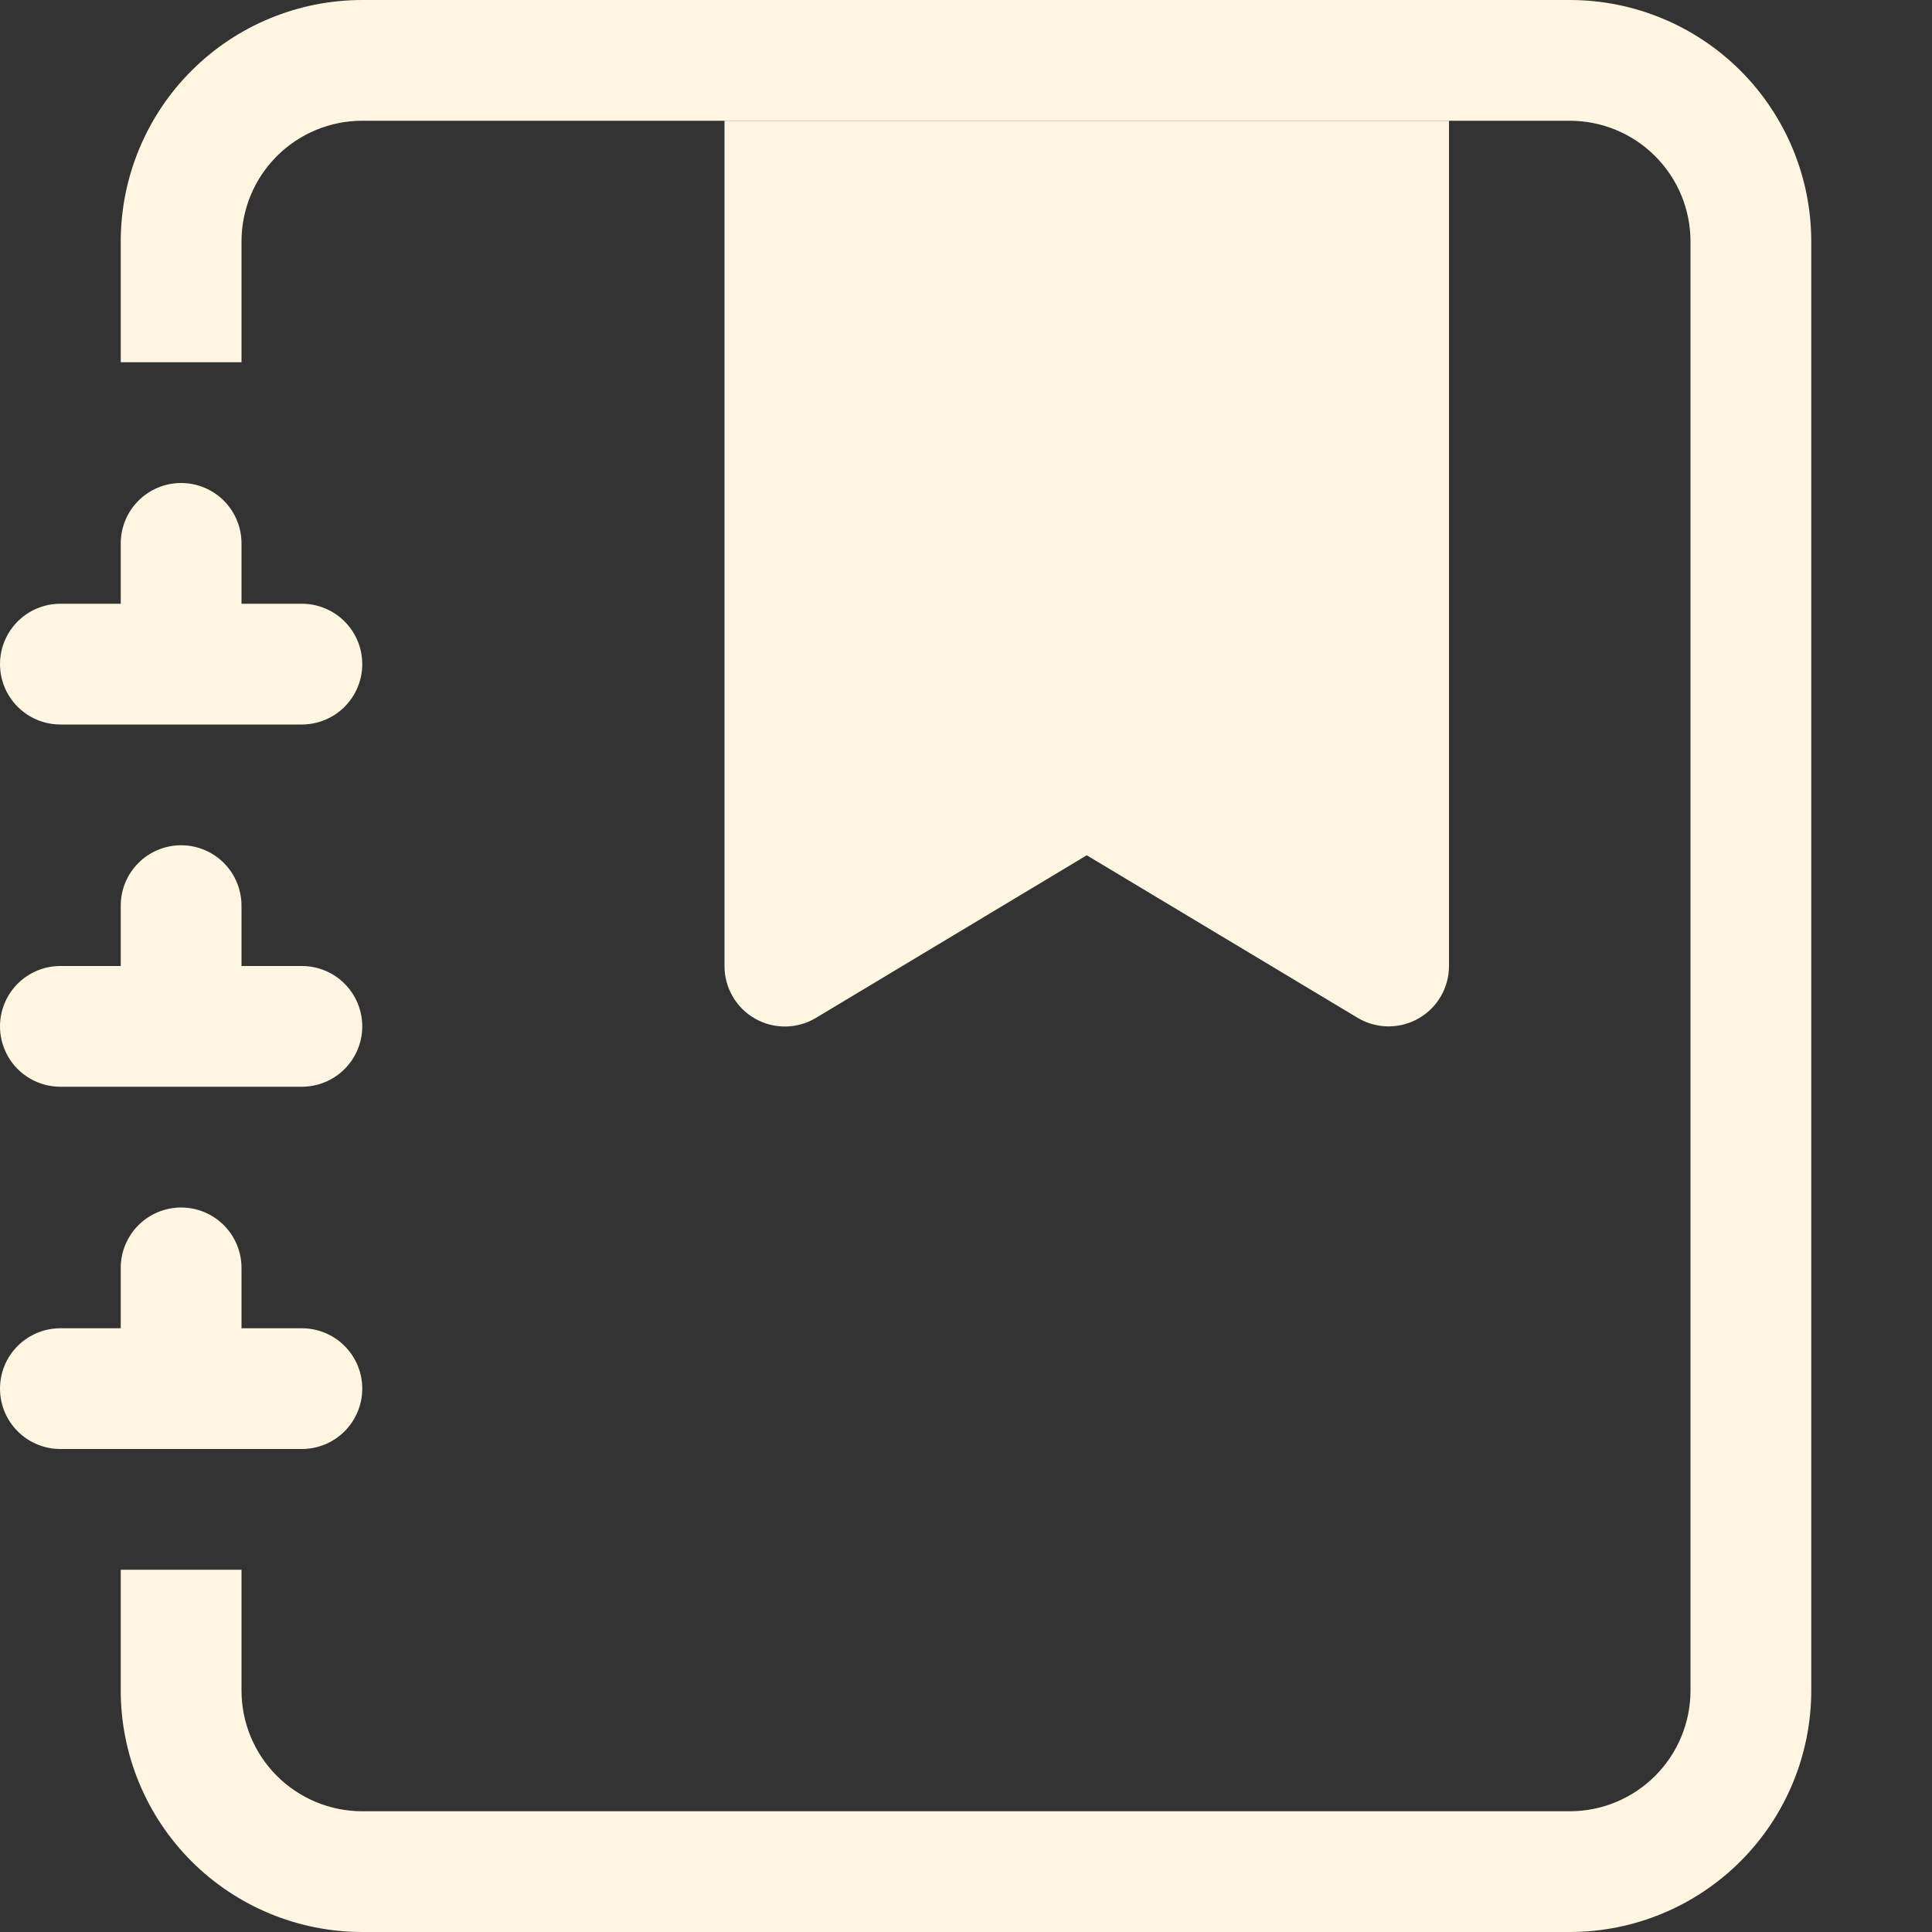 <svg width="125" height="125" viewBox="0 0 125 125" fill="none" xmlns="http://www.w3.org/2000/svg">
<rect x="0" y="0" width="125" height="125" fill="#333333" stroke="none"/>
<path fill-rule="evenodd" clip-rule="evenodd" d="M46.875 7.812H93.75V62.5C93.75 63.191 93.567 63.87 93.219 64.467C92.871 65.064 92.371 65.558 91.77 65.899C91.168 66.24 90.487 66.415 89.796 66.407C89.105 66.398 88.429 66.207 87.836 65.852L70.312 55.336L52.789 65.859C52.196 66.215 51.518 66.407 50.827 66.415C50.135 66.423 49.453 66.247 48.852 65.905C48.25 65.564 47.75 65.068 47.403 64.47C47.056 63.872 46.873 63.192 46.875 62.5V7.812Z" fill="#FFF5E0"/>
<path d="M23.438 0H101.562C105.707 0 109.681 1.646 112.611 4.576C115.541 7.507 117.188 11.481 117.188 15.625V109.375C117.188 113.519 115.541 117.493 112.611 120.424C109.681 123.354 105.707 125 101.562 125H23.438C19.294 125 15.319 123.354 12.389 120.424C9.459 117.493 7.812 113.519 7.812 109.375V101.562H15.625V109.375C15.625 111.447 16.448 113.434 17.913 114.899C19.378 116.364 21.366 117.188 23.438 117.188H101.562C103.635 117.188 105.622 116.364 107.087 114.899C108.552 113.434 109.375 111.447 109.375 109.375V15.625C109.375 13.553 108.552 11.566 107.087 10.101C105.622 8.636 103.635 7.812 101.562 7.812H23.438C21.366 7.812 19.378 8.636 17.913 10.101C16.448 11.566 15.625 13.553 15.625 15.625V23.438H7.812V15.625C7.812 11.481 9.459 7.507 12.389 4.576C15.319 1.646 19.294 0 23.438 0Z" fill="#FFF5E0"/>
<path d="M7.812 39.062V35.156C7.812 34.12 8.224 33.127 8.957 32.394C9.689 31.662 10.683 31.25 11.719 31.25C12.755 31.25 13.748 31.662 14.481 32.394C15.213 33.127 15.625 34.12 15.625 35.156V39.062H19.531C20.567 39.062 21.561 39.474 22.293 40.207C23.026 40.939 23.438 41.933 23.438 42.969C23.438 44.005 23.026 44.998 22.293 45.731C21.561 46.463 20.567 46.875 19.531 46.875H3.906C2.87 46.875 1.877 46.463 1.144 45.731C0.412 44.998 0 44.005 0 42.969C0 41.933 0.412 40.939 1.144 40.207C1.877 39.474 2.87 39.062 3.906 39.062H7.812ZM7.812 62.5V58.594C7.812 57.558 8.224 56.564 8.957 55.832C9.689 55.099 10.683 54.688 11.719 54.688C12.755 54.688 13.748 55.099 14.481 55.832C15.213 56.564 15.625 57.558 15.625 58.594V62.5H19.531C20.567 62.5 21.561 62.911 22.293 63.644C23.026 64.377 23.438 65.37 23.438 66.406C23.438 67.442 23.026 68.436 22.293 69.168C21.561 69.901 20.567 70.312 19.531 70.312H3.906C2.87 70.312 1.877 69.901 1.144 69.168C0.412 68.436 0 67.442 0 66.406C0 65.37 0.412 64.377 1.144 63.644C1.877 62.911 2.87 62.5 3.906 62.5H7.812ZM7.812 85.938V82.031C7.812 80.995 8.224 80.002 8.957 79.269C9.689 78.537 10.683 78.125 11.719 78.125C12.755 78.125 13.748 78.537 14.481 79.269C15.213 80.002 15.625 80.995 15.625 82.031V85.938H19.531C20.567 85.938 21.561 86.349 22.293 87.082C23.026 87.814 23.438 88.808 23.438 89.844C23.438 90.88 23.026 91.873 22.293 92.606C21.561 93.338 20.567 93.75 19.531 93.75H3.906C2.87 93.75 1.877 93.338 1.144 92.606C0.412 91.873 0 90.88 0 89.844C0 88.808 0.412 87.814 1.144 87.082C1.877 86.349 2.87 85.938 3.906 85.938H7.812Z" fill="#FFF5E0"/>
</svg>
